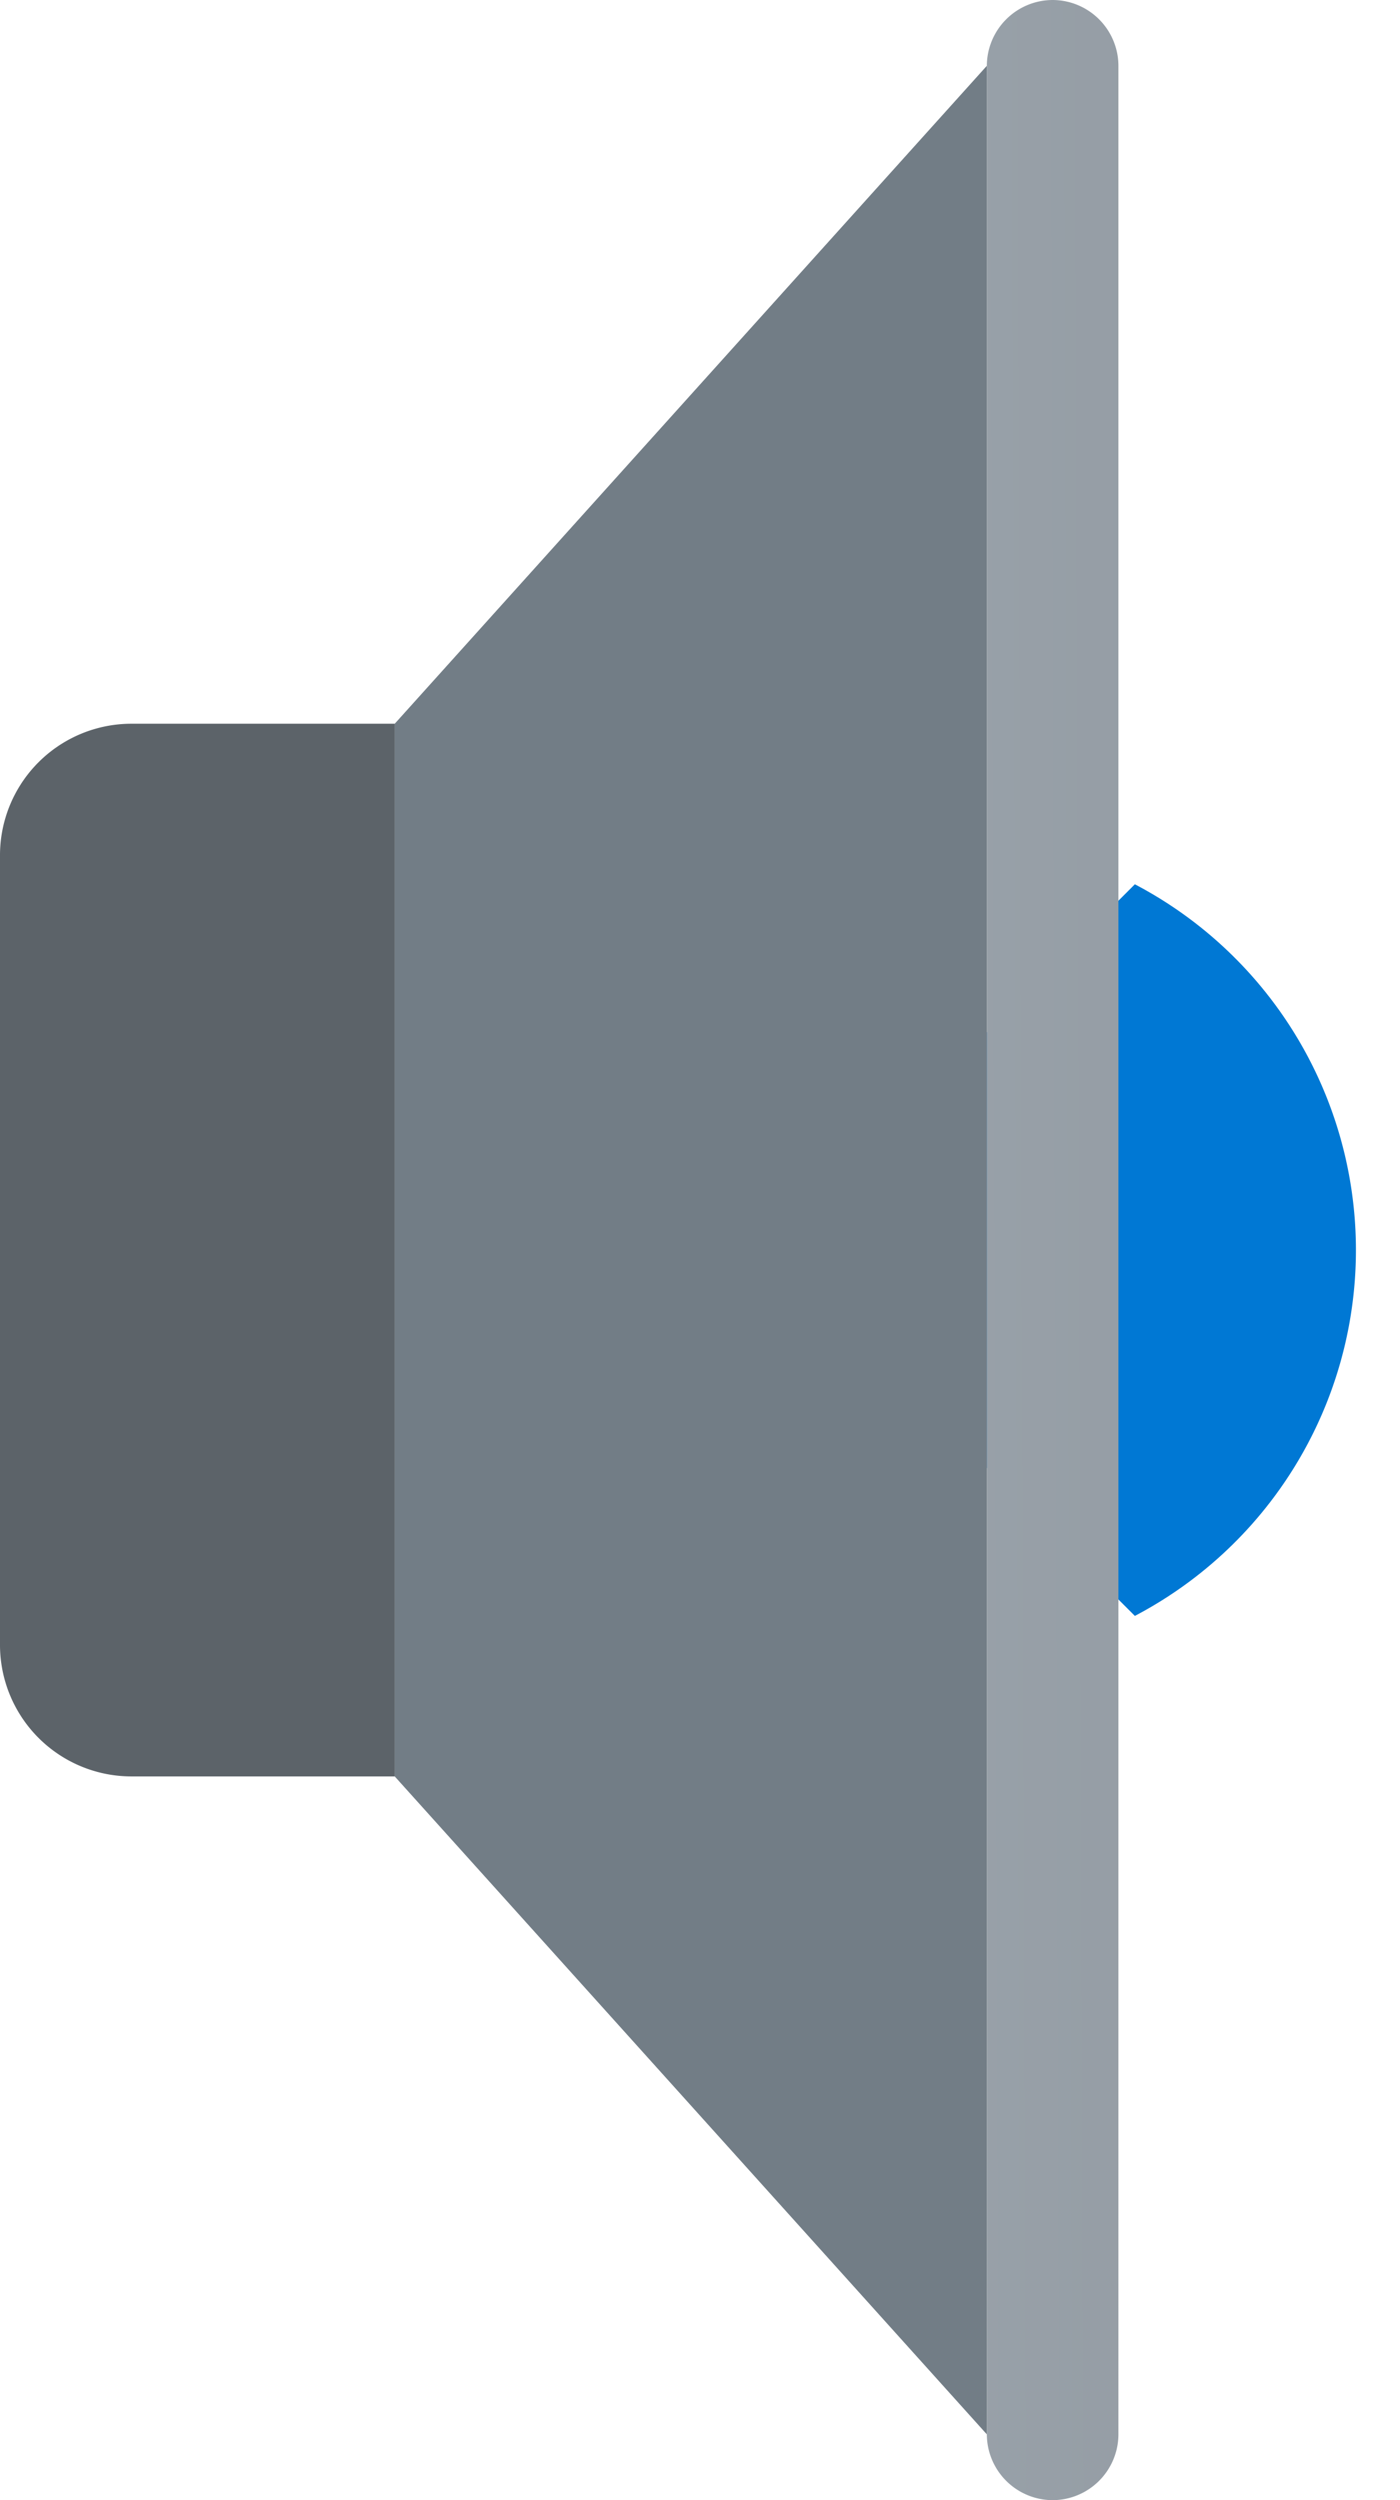 <svg id="组_27" data-name="组 27" xmlns="http://www.w3.org/2000/svg" xmlns:xlink="http://www.w3.org/1999/xlink" width="140" height="250" viewBox="0 0 140 250">
  <defs>
    <linearGradient id="linear-gradient" x1="-4.298" y1="0.872" x2="3.964" y2="0.322" gradientUnits="objectBoundingBox">
      <stop offset="0" stop-color="#a1aab3"/>
      <stop offset="1" stop-color="#8f979e"/>
    </linearGradient>
  </defs>
  <path id="路径_23" data-name="路径 23" d="M21.28,31.67Z" transform="translate(118.72 30.238)" fill="#35c1f1"/>
  <path id="路径_25" data-name="路径 25" d="M11.69,50.019,48.269,86.6a41.317,41.317,0,0,0,0-73.158Z" transform="translate(65.218 74.981)" fill="#0078d4"/>
  <path id="路径_26" data-name="路径 26" d="M39.474,116.263H13.158A13.154,13.154,0,0,1,0,103.105V24.158A13.154,13.154,0,0,1,13.158,11H39.474Z" transform="translate(0 61.368)" fill="#5c6369"/>
  <path id="路径_27" data-name="路径 27" d="M65.211,237.842,6,172.053V66.789L65.211,1Z" transform="translate(33.474 5.579)" fill="#727d86"/>
  <path id="路径_28" data-name="路径 28" d="M21.579,0h0A6.6,6.6,0,0,0,15,6.579V243.421A6.6,6.6,0,0,0,21.579,250h0a6.6,6.6,0,0,0,6.579-6.579V6.579A6.6,6.6,0,0,0,21.579,0Z" transform="translate(83.684)" fill="url(#linear-gradient)"/>
</svg>
